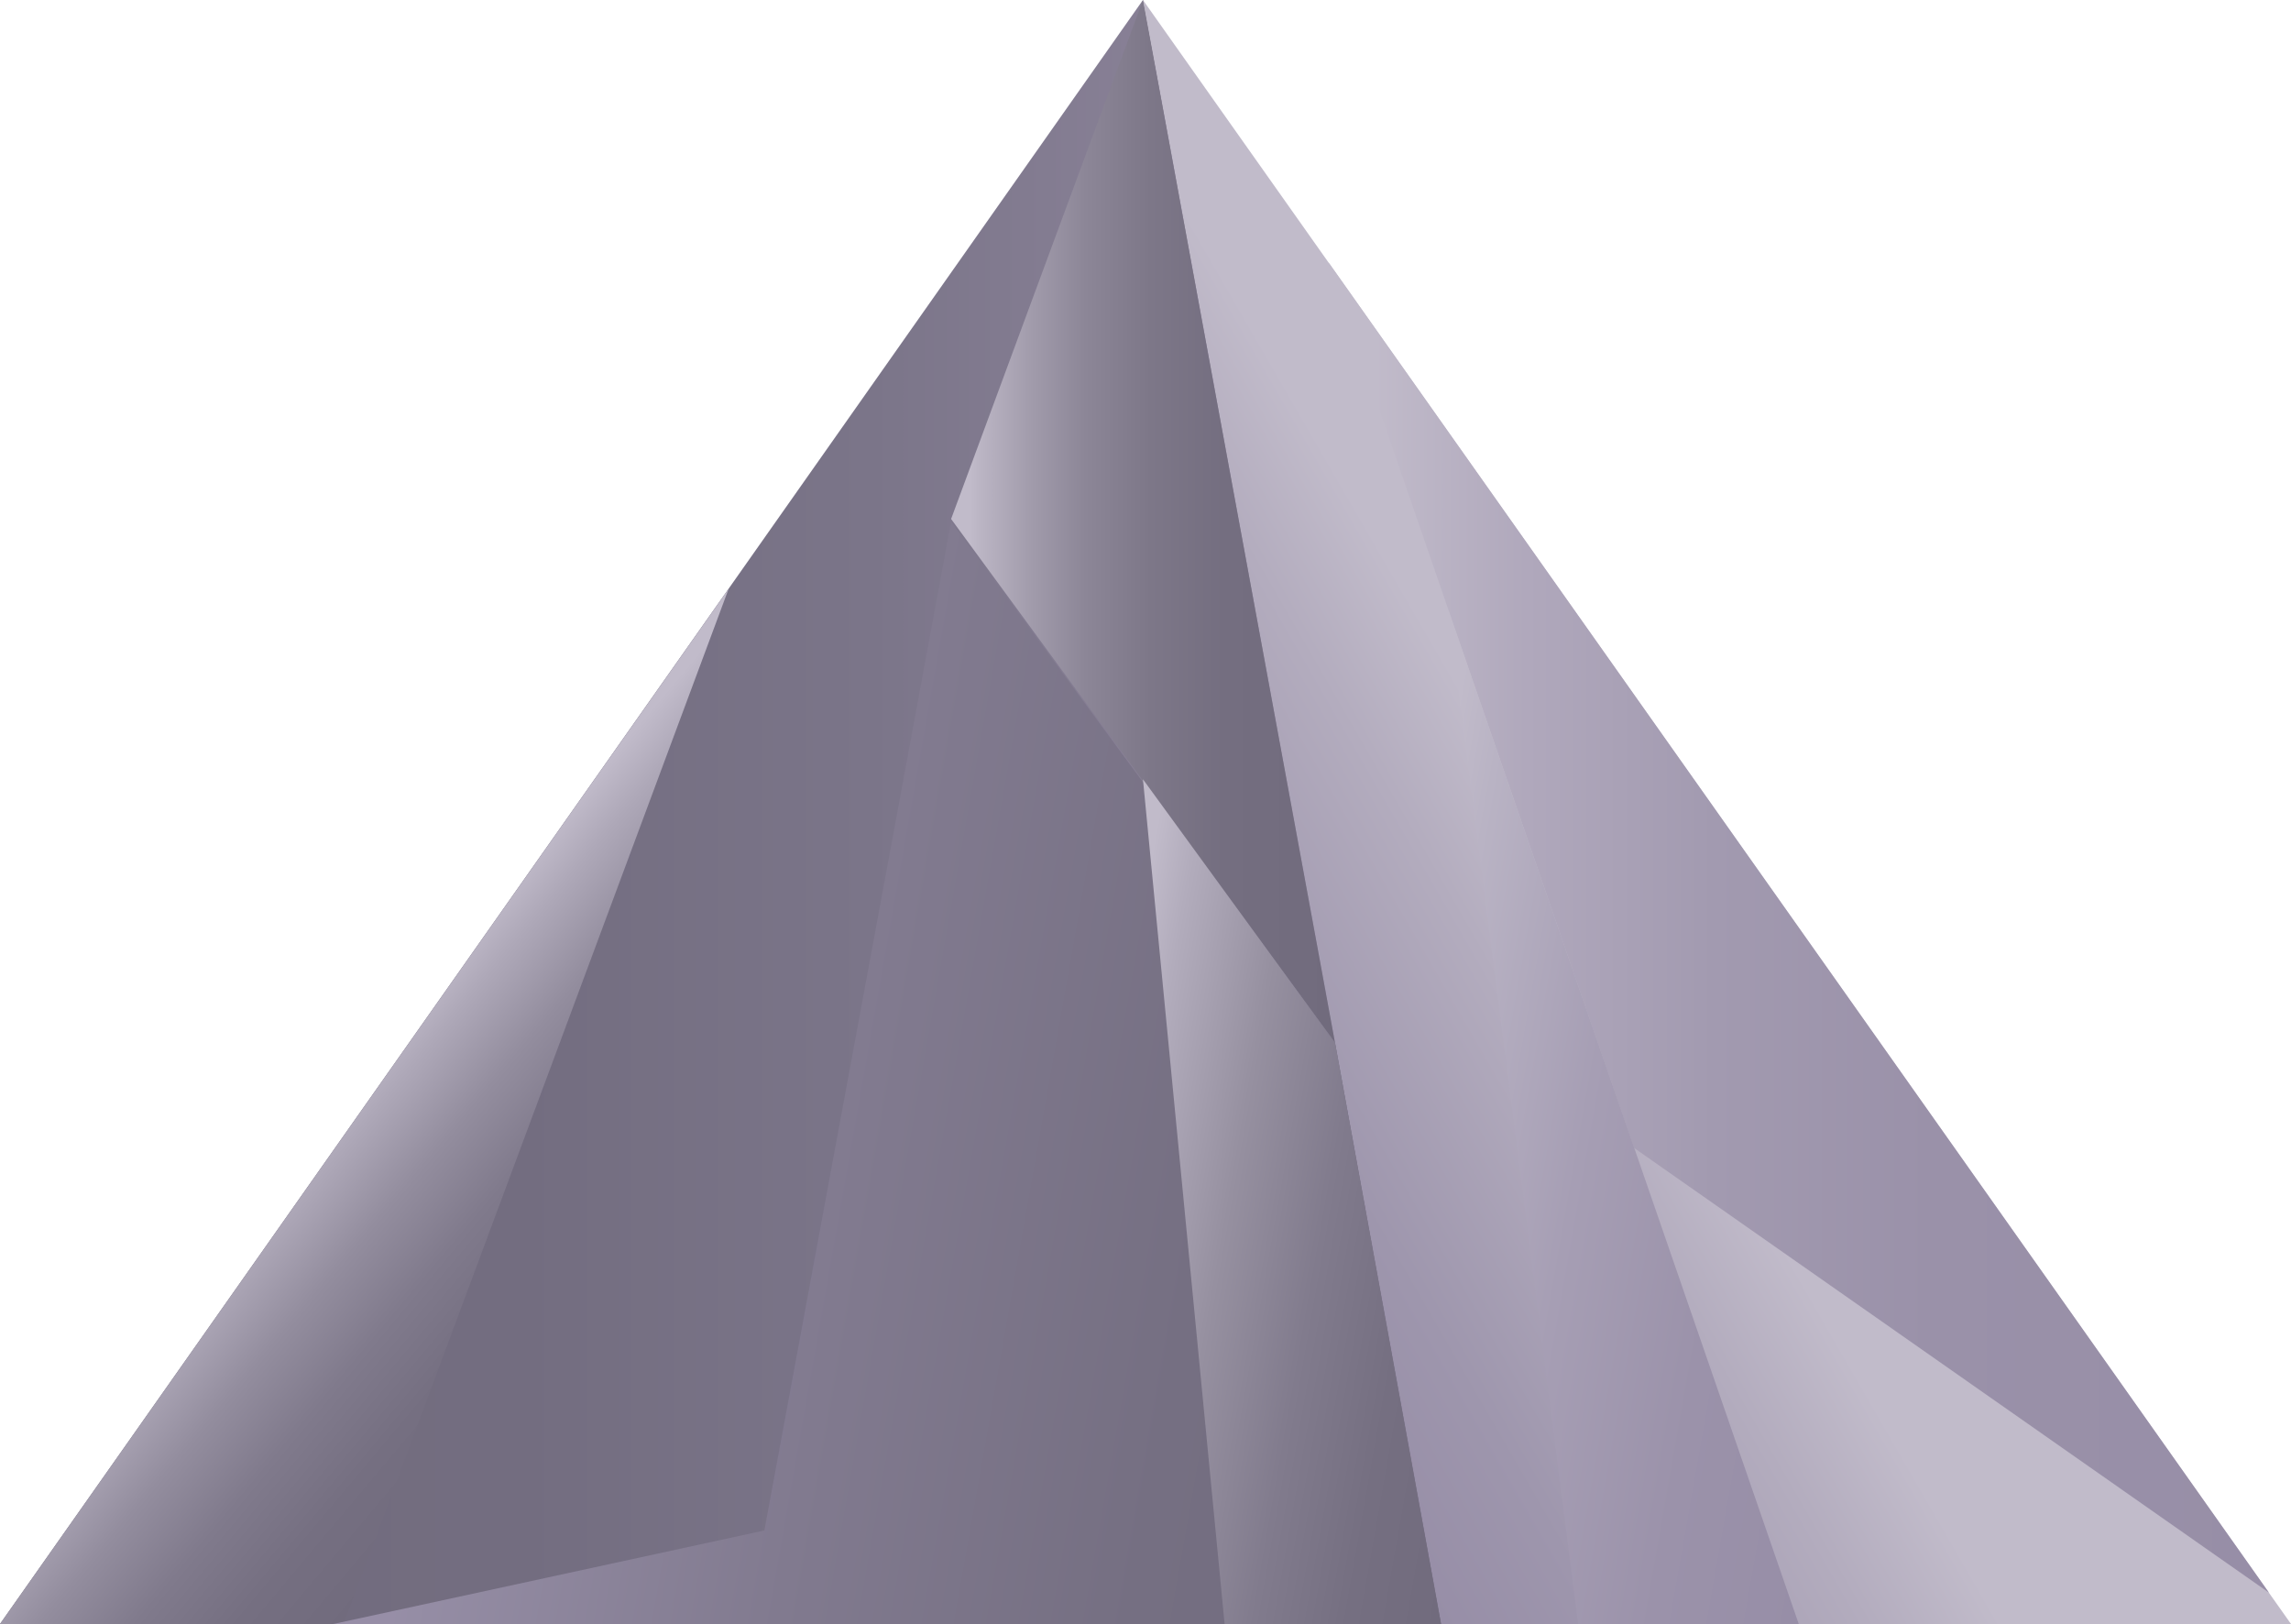 <svg data-name="Ebene 1" xmlns="http://www.w3.org/2000/svg" viewBox="0 0 98.76 70"><defs><linearGradient id="a" x1="62.54" y1="35" x2="0" y2="35" gradientUnits="userSpaceOnUse"><stop offset=".05" stop-color="#978ea7"/><stop offset=".19" stop-color="#898197"/><stop offset=".4" stop-color="#7b7589"/><stop offset=".64" stop-color="#736d80"/><stop offset="1" stop-color="#716b7d"/></linearGradient><linearGradient id="b" x1="77.42" y1="33.04" x2="49.97" y2="48.89" gradientUnits="userSpaceOnUse"><stop offset=".34" stop-color="#c1bbca"/><stop offset=".5" stop-color="#b3acbe"/><stop offset=".81" stop-color="#9e96ad"/><stop offset="1" stop-color="#978ea7"/></linearGradient><linearGradient id="c" x1="13.93" y1="46.2" x2="26.17" y2="56.47" gradientUnits="userSpaceOnUse"><stop offset=".05" stop-color="#c1bbca"/><stop offset=".17" stop-color="#aea8b8"/><stop offset=".37" stop-color="#938d9e"/><stop offset=".57" stop-color="#807a8c"/><stop offset=".78" stop-color="#756f81"/><stop offset="1" stop-color="#716b7d"/></linearGradient><linearGradient id="d" x1="41" y1="22.47" x2="57.55" y2="22.47" gradientUnits="userSpaceOnUse"><stop offset=".05" stop-color="#c1bbca"/><stop offset=".07" stop-color="#bcb6c5"/><stop offset=".21" stop-color="#a19bab"/><stop offset=".35" stop-color="#8c8697"/><stop offset=".52" stop-color="#7d7788"/><stop offset=".71" stop-color="#746e80"/><stop offset="1" stop-color="#716b7d"/></linearGradient><linearGradient id="e" x1="57.27" y1="39.98" x2="97.8" y2="39.98" gradientUnits="userSpaceOnUse"><stop offset=".05" stop-color="#c1bbca"/><stop offset=".21" stop-color="#b0a8bc"/><stop offset=".41" stop-color="#a29ab0"/><stop offset=".64" stop-color="#9a91a9"/><stop offset="1" stop-color="#978ea7"/></linearGradient><linearGradient id="f" x1="18.83" y1="44.68" x2="65.14" y2="52.85" gradientUnits="userSpaceOnUse"><stop offset=".05" stop-color="#978ea7"/><stop offset=".07" stop-color="#958da5"/><stop offset=".4" stop-color="#817a8f"/><stop offset=".72" stop-color="#756f82"/><stop offset="1" stop-color="#716b7d"/></linearGradient><linearGradient id="g" x1="46.21" y1="50.95" x2="64.89" y2="54.24" gradientUnits="userSpaceOnUse"><stop offset=".05" stop-color="#c1bbca"/><stop offset=".14" stop-color="#b2acbc"/><stop offset=".36" stop-color="#9690a0"/><stop offset=".58" stop-color="#817b8d"/><stop offset=".79" stop-color="#756f81"/><stop offset="1" stop-color="#716b7d"/></linearGradient><linearGradient id="h" x1="58.76" y1="46.99" x2="80.91" y2="50.89" gradientUnits="userSpaceOnUse"><stop offset=".05" stop-color="#c1bbca"/><stop offset=".14" stop-color="#b9b3c4"/><stop offset=".43" stop-color="#a69eb4"/><stop offset=".72" stop-color="#9b92aa"/><stop offset="1" stop-color="#978ea7"/></linearGradient></defs><title>3-update_</title><path fill="url(#a)" d="M62.54 70L49.27 0 0 70h62.54"/><path fill="url(#b)" d="M98.76 70L49.27 0l12.89 70H98.76z"/><path fill="url(#c)" d="M14.81 70H0l31.41-44.62L14.81 70z"/><path fill="url(#d)" d="M49.27 0L41 22.37l16.55 22.58"/><path fill="url(#e)" d="M57.27 11.31l13.17 38.17 27.37 19.17"/><path fill="url(#f)" d="M62.12 70H14.37l18.58-4.03L41 22.49l16.55 22.46L62.12 70z"/><path fill="url(#g)" d="M49.27 33.59L52.79 70h9.33l-4.57-25.05-8.28-11.36z"/><path fill="url(#h)" d="M68.03 70h9.51L62.42 26.25 68.03 70z"/></svg>